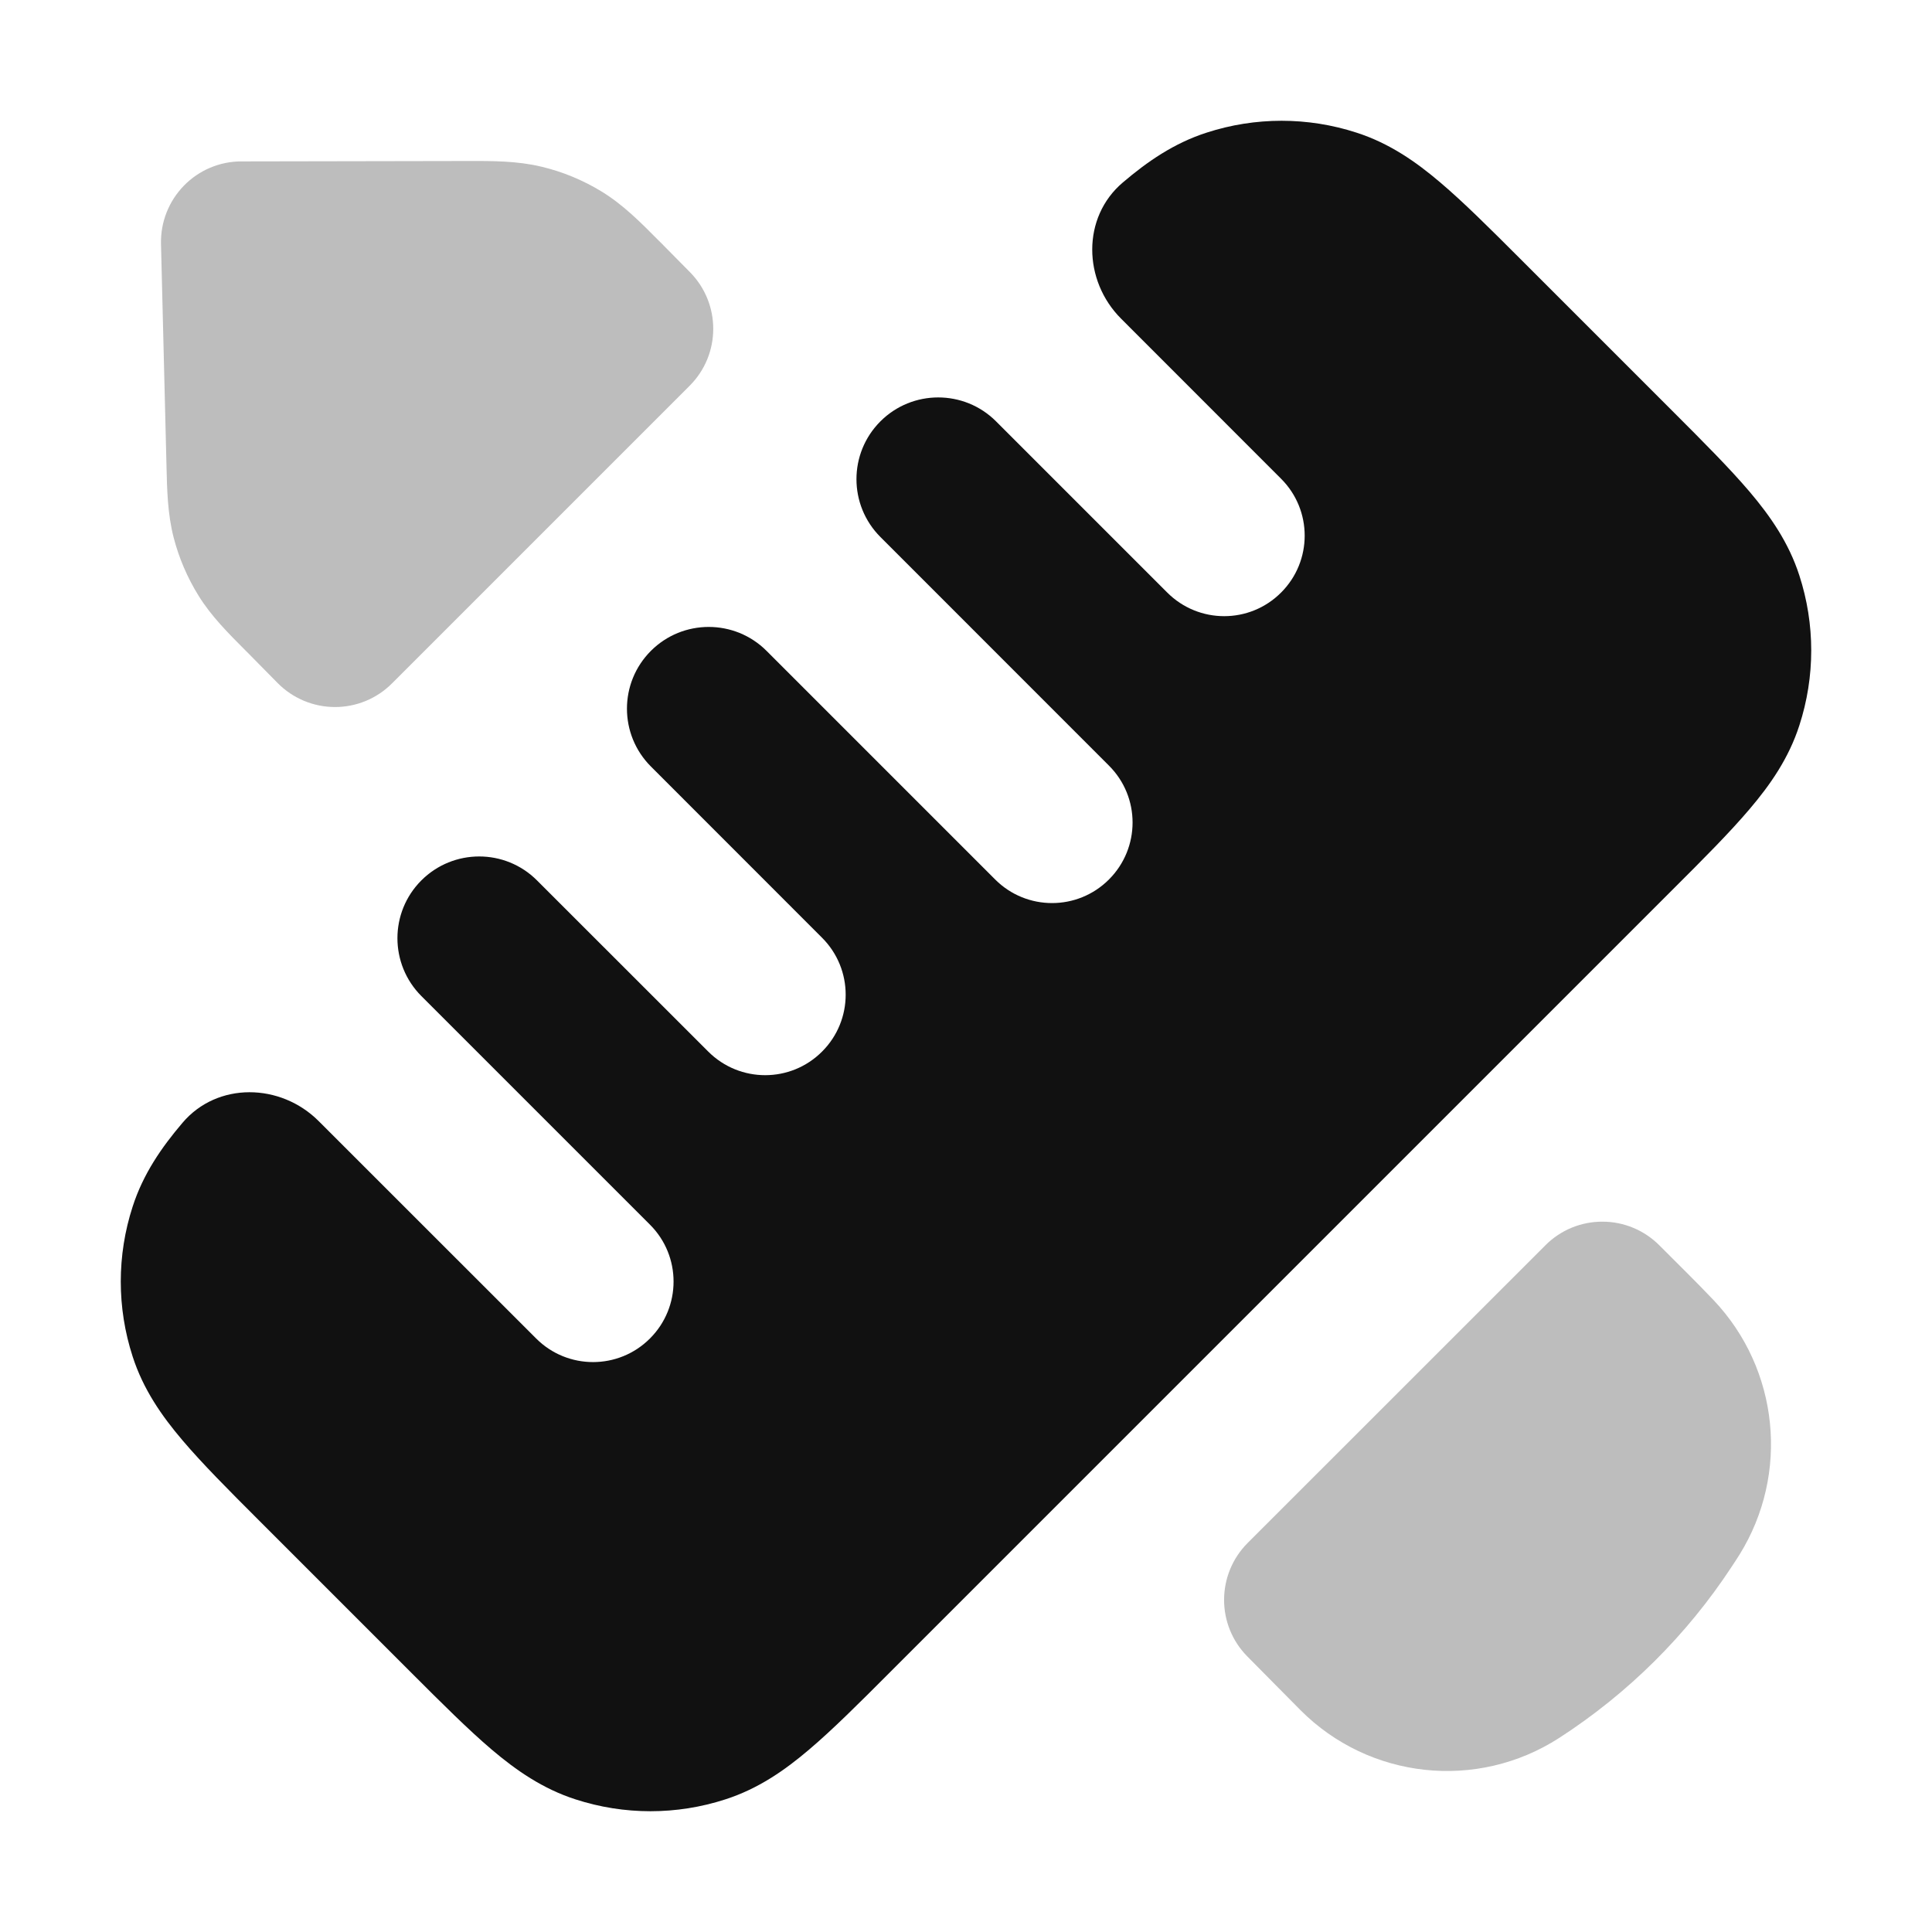 <svg width="24" height="24" viewBox="0 0 24 24" fill="none" xmlns="http://www.w3.org/2000/svg">
<g opacity="0.28">
<path d="M3.052 8.083L3.1 8.131L3.45 8.486C3.637 8.675 3.892 8.782 4.158 8.783C4.425 8.784 4.68 8.679 4.869 8.49L8.567 4.792C8.956 4.403 8.958 3.774 8.572 3.382L8.24 3.046L8.237 3.042L8.185 2.991C7.962 2.766 7.743 2.545 7.478 2.382C7.246 2.24 6.993 2.134 6.727 2.071C6.425 1.998 6.114 1.999 5.798 2L2.998 2.005C2.729 2.005 2.472 2.114 2.284 2.307C2.096 2.5 1.994 2.76 2 3.029L2.068 5.78C2.075 6.086 2.082 6.386 2.157 6.677C2.223 6.932 2.327 7.175 2.466 7.399C2.624 7.655 2.836 7.866 3.052 8.083Z" fill="#111111"/>
<path d="M20.615 15.472C20.428 15.283 20.173 15.176 19.907 15.176C19.641 15.175 19.386 15.28 19.198 15.469L15.499 19.167C15.11 19.557 15.108 20.187 15.496 20.578L16.152 21.241L16.154 21.243C17.01 22.103 18.35 22.247 19.369 21.589C20.225 21.036 20.956 20.31 21.515 19.457C21.546 19.409 21.579 19.361 21.609 19.312C22.232 18.308 22.1 17.01 21.288 16.152C21.069 15.921 20.84 15.698 20.615 15.472Z" fill="#111111"/>
</g>
<path d="M12.373 5.234C11.977 4.838 11.333 4.838 10.937 5.234C10.54 5.631 10.54 6.274 10.937 6.671L13.776 9.511C14.167 9.901 14.167 10.534 13.776 10.925C13.386 11.316 12.752 11.316 12.362 10.925L9.522 8.085C9.126 7.689 8.482 7.689 8.086 8.085C7.689 8.482 7.689 9.125 8.086 9.522L10.212 11.649C10.603 12.04 10.603 12.673 10.212 13.063C9.822 13.454 9.189 13.454 8.798 13.063L6.671 10.937C6.275 10.54 5.631 10.54 5.234 10.937C4.838 11.333 4.838 11.976 5.234 12.373L8.074 15.213C8.465 15.603 8.465 16.237 8.074 16.627C7.684 17.018 7.05 17.018 6.66 16.627L3.959 13.927C3.486 13.453 2.7 13.437 2.267 13.948C2.008 14.252 1.779 14.582 1.648 14.988C1.451 15.594 1.451 16.246 1.648 16.852C1.779 17.258 2.008 17.588 2.267 17.892C2.512 18.181 2.835 18.505 3.211 18.881L5.119 20.789C5.495 21.165 5.819 21.488 6.107 21.733C6.412 21.992 6.742 22.221 7.148 22.352C7.754 22.549 8.406 22.549 9.012 22.352C9.418 22.221 9.748 21.992 10.052 21.733C10.341 21.488 10.665 21.165 11.04 20.789L20.789 11.04C21.165 10.665 21.488 10.341 21.733 10.052C21.992 9.748 22.221 9.418 22.352 9.012C22.549 8.406 22.549 7.754 22.352 7.148C22.221 6.742 21.992 6.412 21.733 6.107C21.488 5.819 21.165 5.495 20.789 5.119L18.881 3.211C18.505 2.835 18.181 2.512 17.892 2.267C17.588 2.008 17.258 1.779 16.852 1.648C16.246 1.451 15.594 1.451 14.988 1.648C14.582 1.779 14.252 2.008 13.948 2.267C13.437 2.7 13.453 3.486 13.927 3.959L15.914 5.947C16.305 6.337 16.305 6.971 15.914 7.361C15.524 7.752 14.891 7.752 14.5 7.361L12.373 5.234Z" fill="#111111"/>
</svg>
